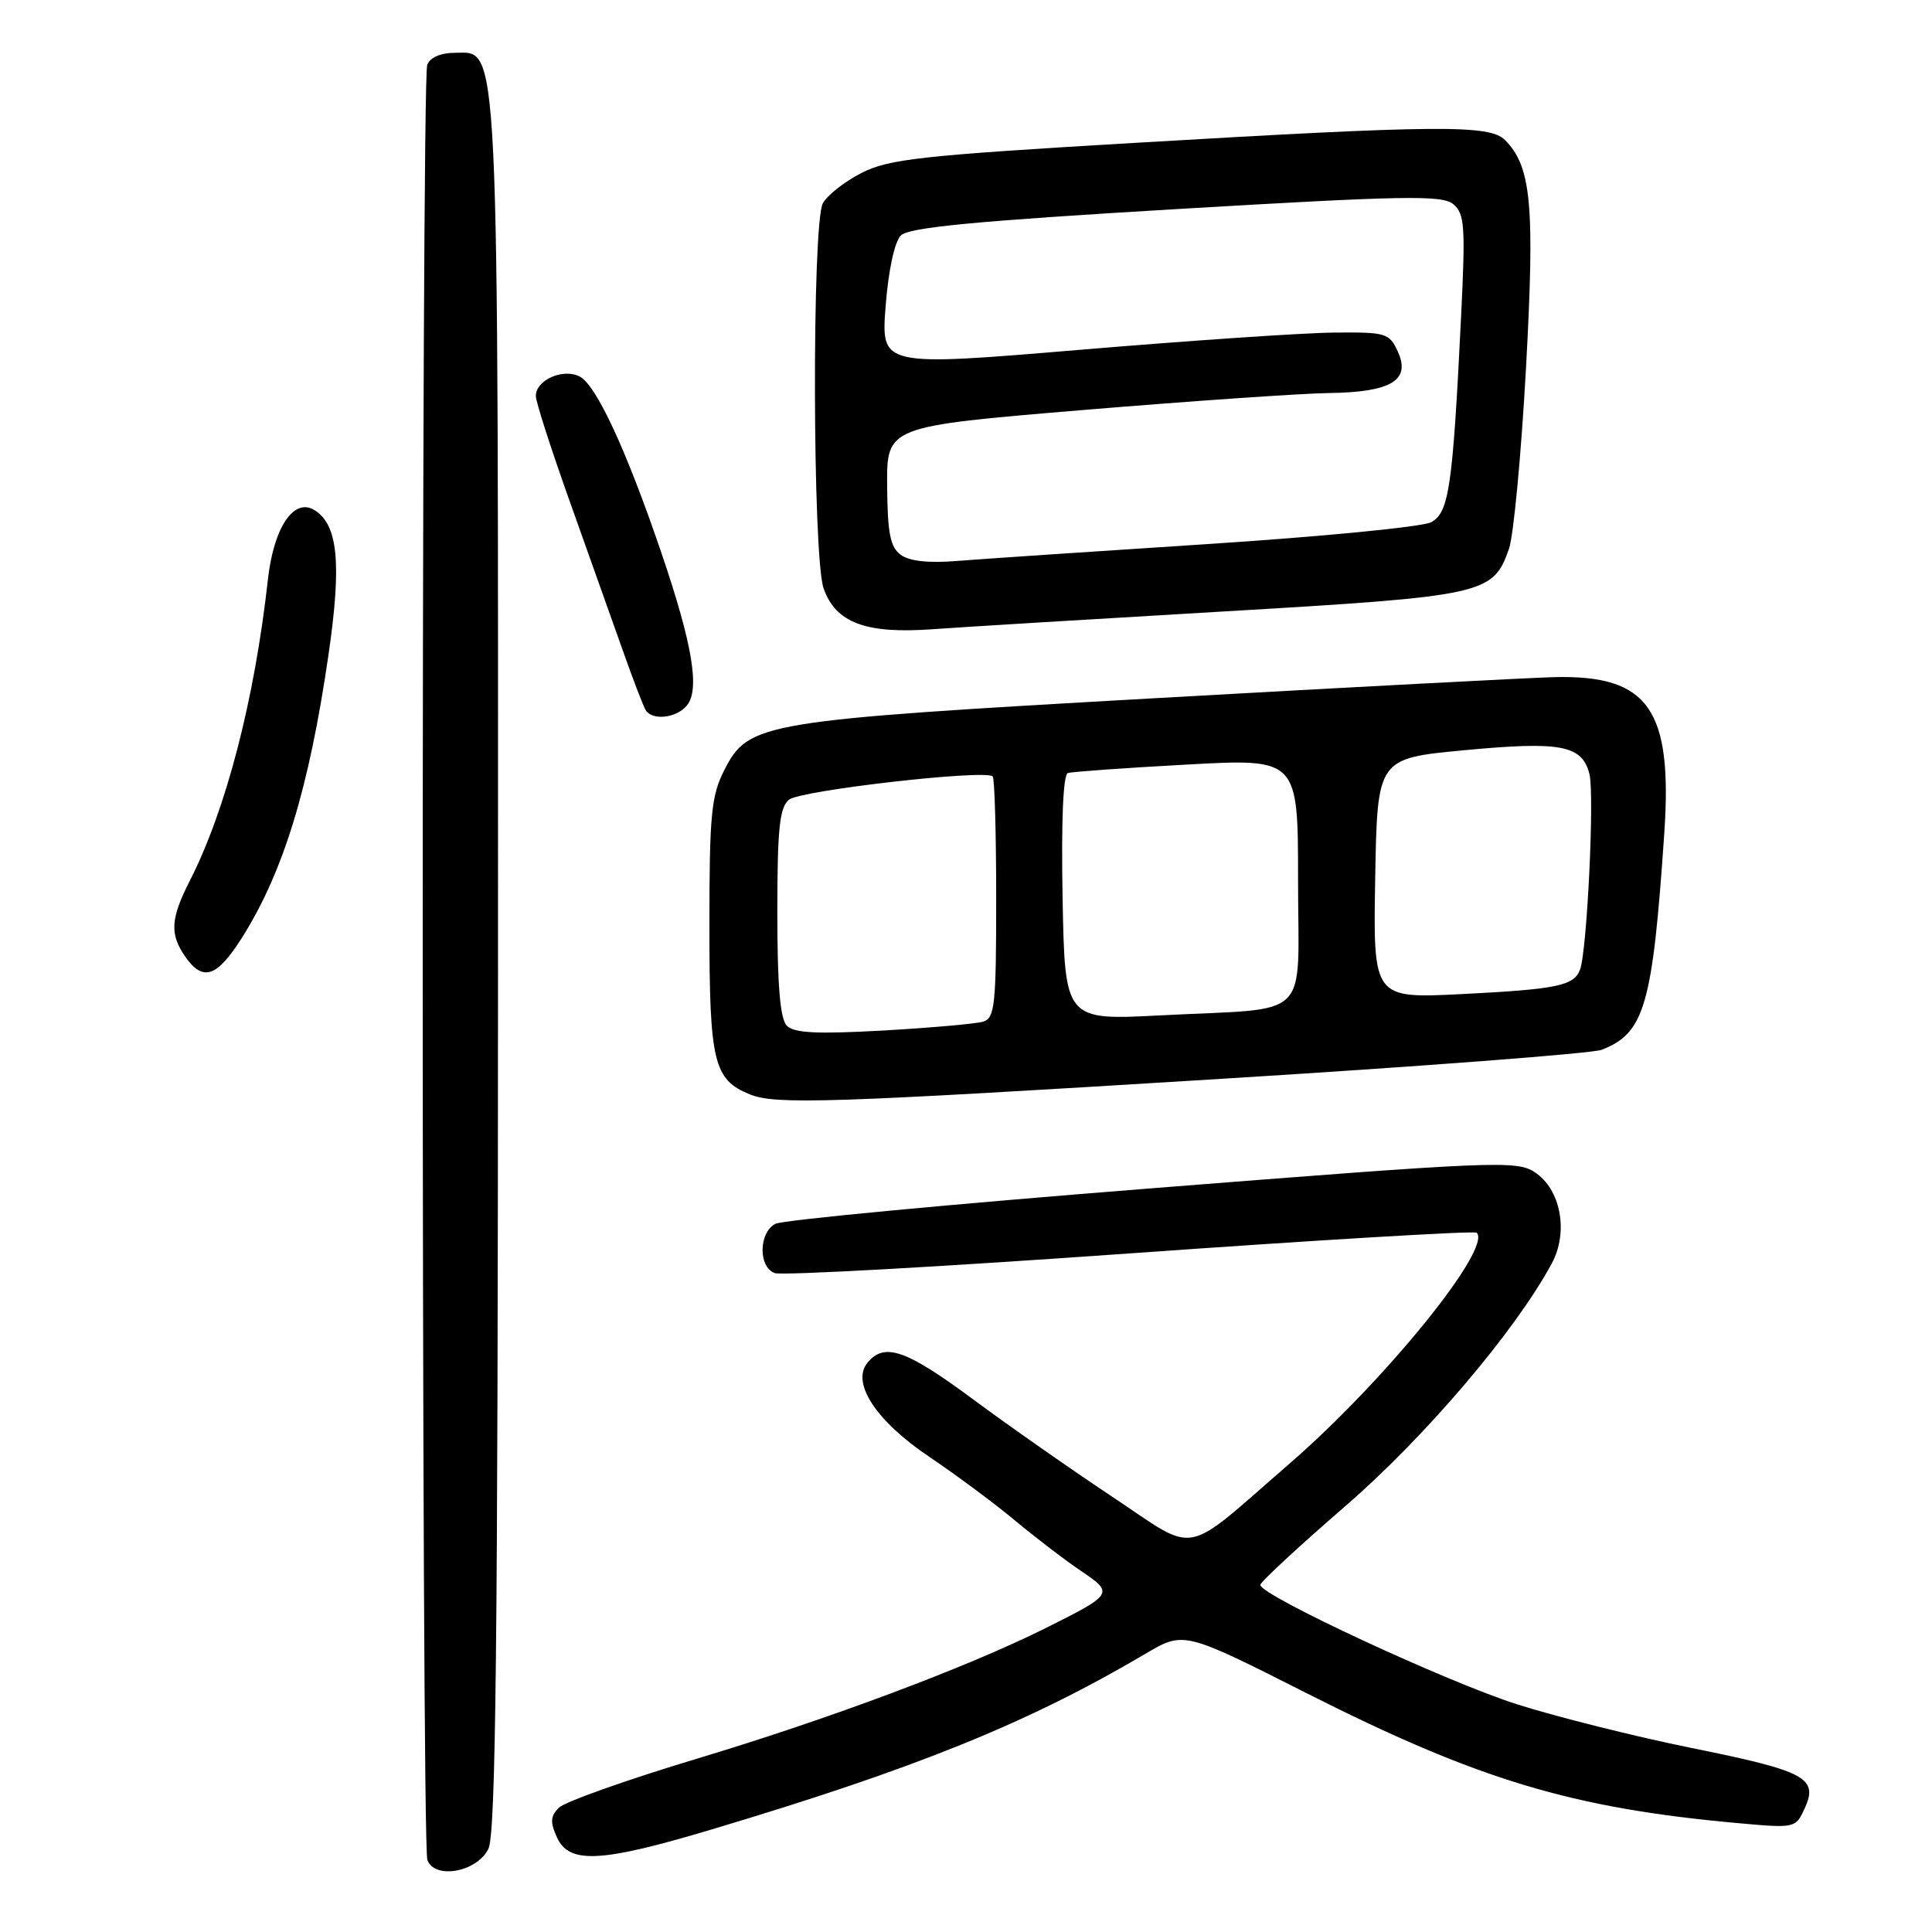<?xml version="1.0" encoding="UTF-8" standalone="no"?>
<!DOCTYPE svg PUBLIC "-//W3C//DTD SVG 1.1//EN" "http://www.w3.org/Graphics/SVG/1.1/DTD/svg11.dtd" >
<svg xmlns="http://www.w3.org/2000/svg" xmlns:xlink="http://www.w3.org/1999/xlink" version="1.1" viewBox="0 0 256 256">
 <g >
 <path fill="currentColor"
d=" M 64.71 245.00 C 65.70 243.04 65.97 218.02 65.99 128.22 C 66.00 2.25 66.23 7.00 60.16 7.00 C 58.40 7.00 56.97 7.64 56.61 8.58 C 55.80 10.68 55.82 244.37 56.63 246.47 C 57.63 249.07 63.17 248.06 64.71 245.00 Z  M 94.27 242.42 C 121.37 234.32 136.22 228.31 151.75 219.15 C 156.86 216.13 156.86 216.13 173.18 224.38 C 195.88 235.85 208.26 239.58 230.24 241.57 C 237.88 242.26 237.93 242.25 239.14 239.60 C 240.97 235.58 239.25 234.67 224.11 231.61 C 216.75 230.12 206.40 227.53 201.11 225.86 C 191.77 222.90 167.00 211.39 167.00 210.01 C 167.00 209.63 172.06 204.94 178.25 199.58 C 188.85 190.41 200.79 176.37 205.62 167.41 C 207.87 163.24 206.81 157.58 203.36 155.32 C 200.96 153.74 198.03 153.87 152.66 157.45 C 126.17 159.54 103.71 161.66 102.75 162.16 C 100.53 163.31 100.46 167.86 102.64 168.69 C 103.54 169.04 124.73 167.86 149.73 166.08 C 174.72 164.30 195.40 163.07 195.67 163.34 C 197.75 165.41 183.47 183.02 170.82 193.98 C 156.48 206.42 158.88 205.98 147.40 198.34 C 141.95 194.72 133.62 188.89 128.89 185.38 C 120.04 178.83 117.20 177.85 114.96 180.55 C 112.74 183.22 116.08 188.31 123.20 193.08 C 126.66 195.41 131.75 199.19 134.50 201.48 C 137.25 203.77 141.20 206.79 143.27 208.18 C 147.63 211.11 147.53 211.25 138.50 215.76 C 128.07 220.95 110.08 227.69 92.50 232.99 C 83.15 235.80 74.86 238.74 74.07 239.52 C 72.93 240.64 72.88 241.44 73.80 243.46 C 75.42 247.02 79.59 246.81 94.27 242.42 Z  M 161.20 142.99 C 187.98 141.34 210.93 139.59 212.20 139.11 C 217.91 136.93 218.97 133.26 220.52 110.50 C 221.65 94.01 218.47 89.45 206.06 89.72 C 203.00 89.79 179.35 91.03 153.50 92.49 C 100.68 95.47 99.20 95.72 95.97 102.05 C 94.24 105.45 94.00 107.97 94.00 122.74 C 94.00 140.73 94.56 143.07 99.36 145.01 C 102.78 146.39 109.69 146.17 161.20 142.99 Z  M 32.03 124.30 C 37.55 115.58 40.97 104.41 43.54 86.67 C 45.29 74.59 44.78 69.50 41.65 67.58 C 38.93 65.92 36.26 69.91 35.50 76.78 C 33.73 92.74 29.95 107.29 25.14 116.73 C 22.59 121.72 22.47 123.80 24.56 126.78 C 26.89 130.11 28.73 129.50 32.03 124.30 Z  M 91.01 93.49 C 92.76 91.37 91.78 85.45 87.68 73.38 C 83.03 59.71 79.05 51.10 76.84 49.91 C 74.65 48.74 71.00 50.34 71.00 52.47 C 71.00 53.24 73.06 59.63 75.58 66.68 C 78.09 73.73 81.24 82.58 82.58 86.35 C 83.91 90.11 85.25 93.60 85.56 94.10 C 86.43 95.51 89.63 95.16 91.01 93.49 Z  M 162.16 81.02 C 196.79 78.99 197.84 78.76 199.95 72.71 C 200.56 70.97 201.57 60.21 202.20 48.81 C 203.39 27.15 202.92 22.06 199.40 18.54 C 197.36 16.51 190.61 16.56 150.39 18.93 C 122.04 20.60 117.79 21.07 114.17 22.91 C 111.91 24.06 109.60 25.88 109.03 26.94 C 107.58 29.66 107.66 73.74 109.13 77.96 C 110.72 82.51 114.71 84.01 123.50 83.38 C 127.35 83.10 144.75 82.04 162.16 81.02 Z  M 104.25 135.90 C 103.37 134.99 103.00 130.51 103.00 120.92 C 103.00 109.80 103.29 107.00 104.55 105.96 C 106.03 104.73 130.59 101.92 131.54 102.88 C 131.79 103.13 132.00 110.43 132.00 119.10 C 132.00 133.25 131.82 134.92 130.25 135.38 C 129.29 135.66 123.33 136.19 117.00 136.55 C 108.20 137.04 105.21 136.89 104.25 135.90 Z  M 140.80 118.97 C 140.61 108.76 140.87 102.63 141.50 102.43 C 142.05 102.26 149.14 101.75 157.25 101.31 C 172.00 100.50 172.00 100.50 172.00 116.67 C 172.00 135.56 174.10 133.49 153.80 134.54 C 141.10 135.20 141.10 135.20 140.80 118.97 Z  M 182.22 116.40 C 182.50 100.50 182.50 100.50 194.00 99.41 C 206.85 98.20 209.64 98.73 210.61 102.57 C 211.29 105.29 210.29 126.07 209.36 128.49 C 208.55 130.62 206.32 131.08 193.73 131.72 C 181.95 132.31 181.95 132.31 182.22 116.40 Z  M 119.36 73.52 C 117.96 72.50 117.60 70.67 117.55 64.37 C 117.50 56.50 117.50 56.50 143.50 54.33 C 157.80 53.14 172.45 52.13 176.06 52.08 C 184.30 51.98 186.96 50.40 185.23 46.61 C 184.10 44.13 183.67 44.00 176.77 44.07 C 172.77 44.10 157.63 45.13 143.12 46.35 C 116.74 48.56 116.74 48.56 117.35 40.58 C 117.72 35.81 118.53 32.04 119.37 31.20 C 120.44 30.13 129.23 29.29 155.82 27.71 C 186.09 25.92 191.09 25.83 192.56 27.05 C 194.08 28.31 194.19 29.96 193.60 41.98 C 192.49 64.61 192.00 67.93 189.63 69.20 C 188.48 69.81 175.16 71.11 160.02 72.09 C 144.88 73.07 129.94 74.08 126.80 74.33 C 123.08 74.64 120.50 74.36 119.36 73.52 Z "/>
</g>
</svg>